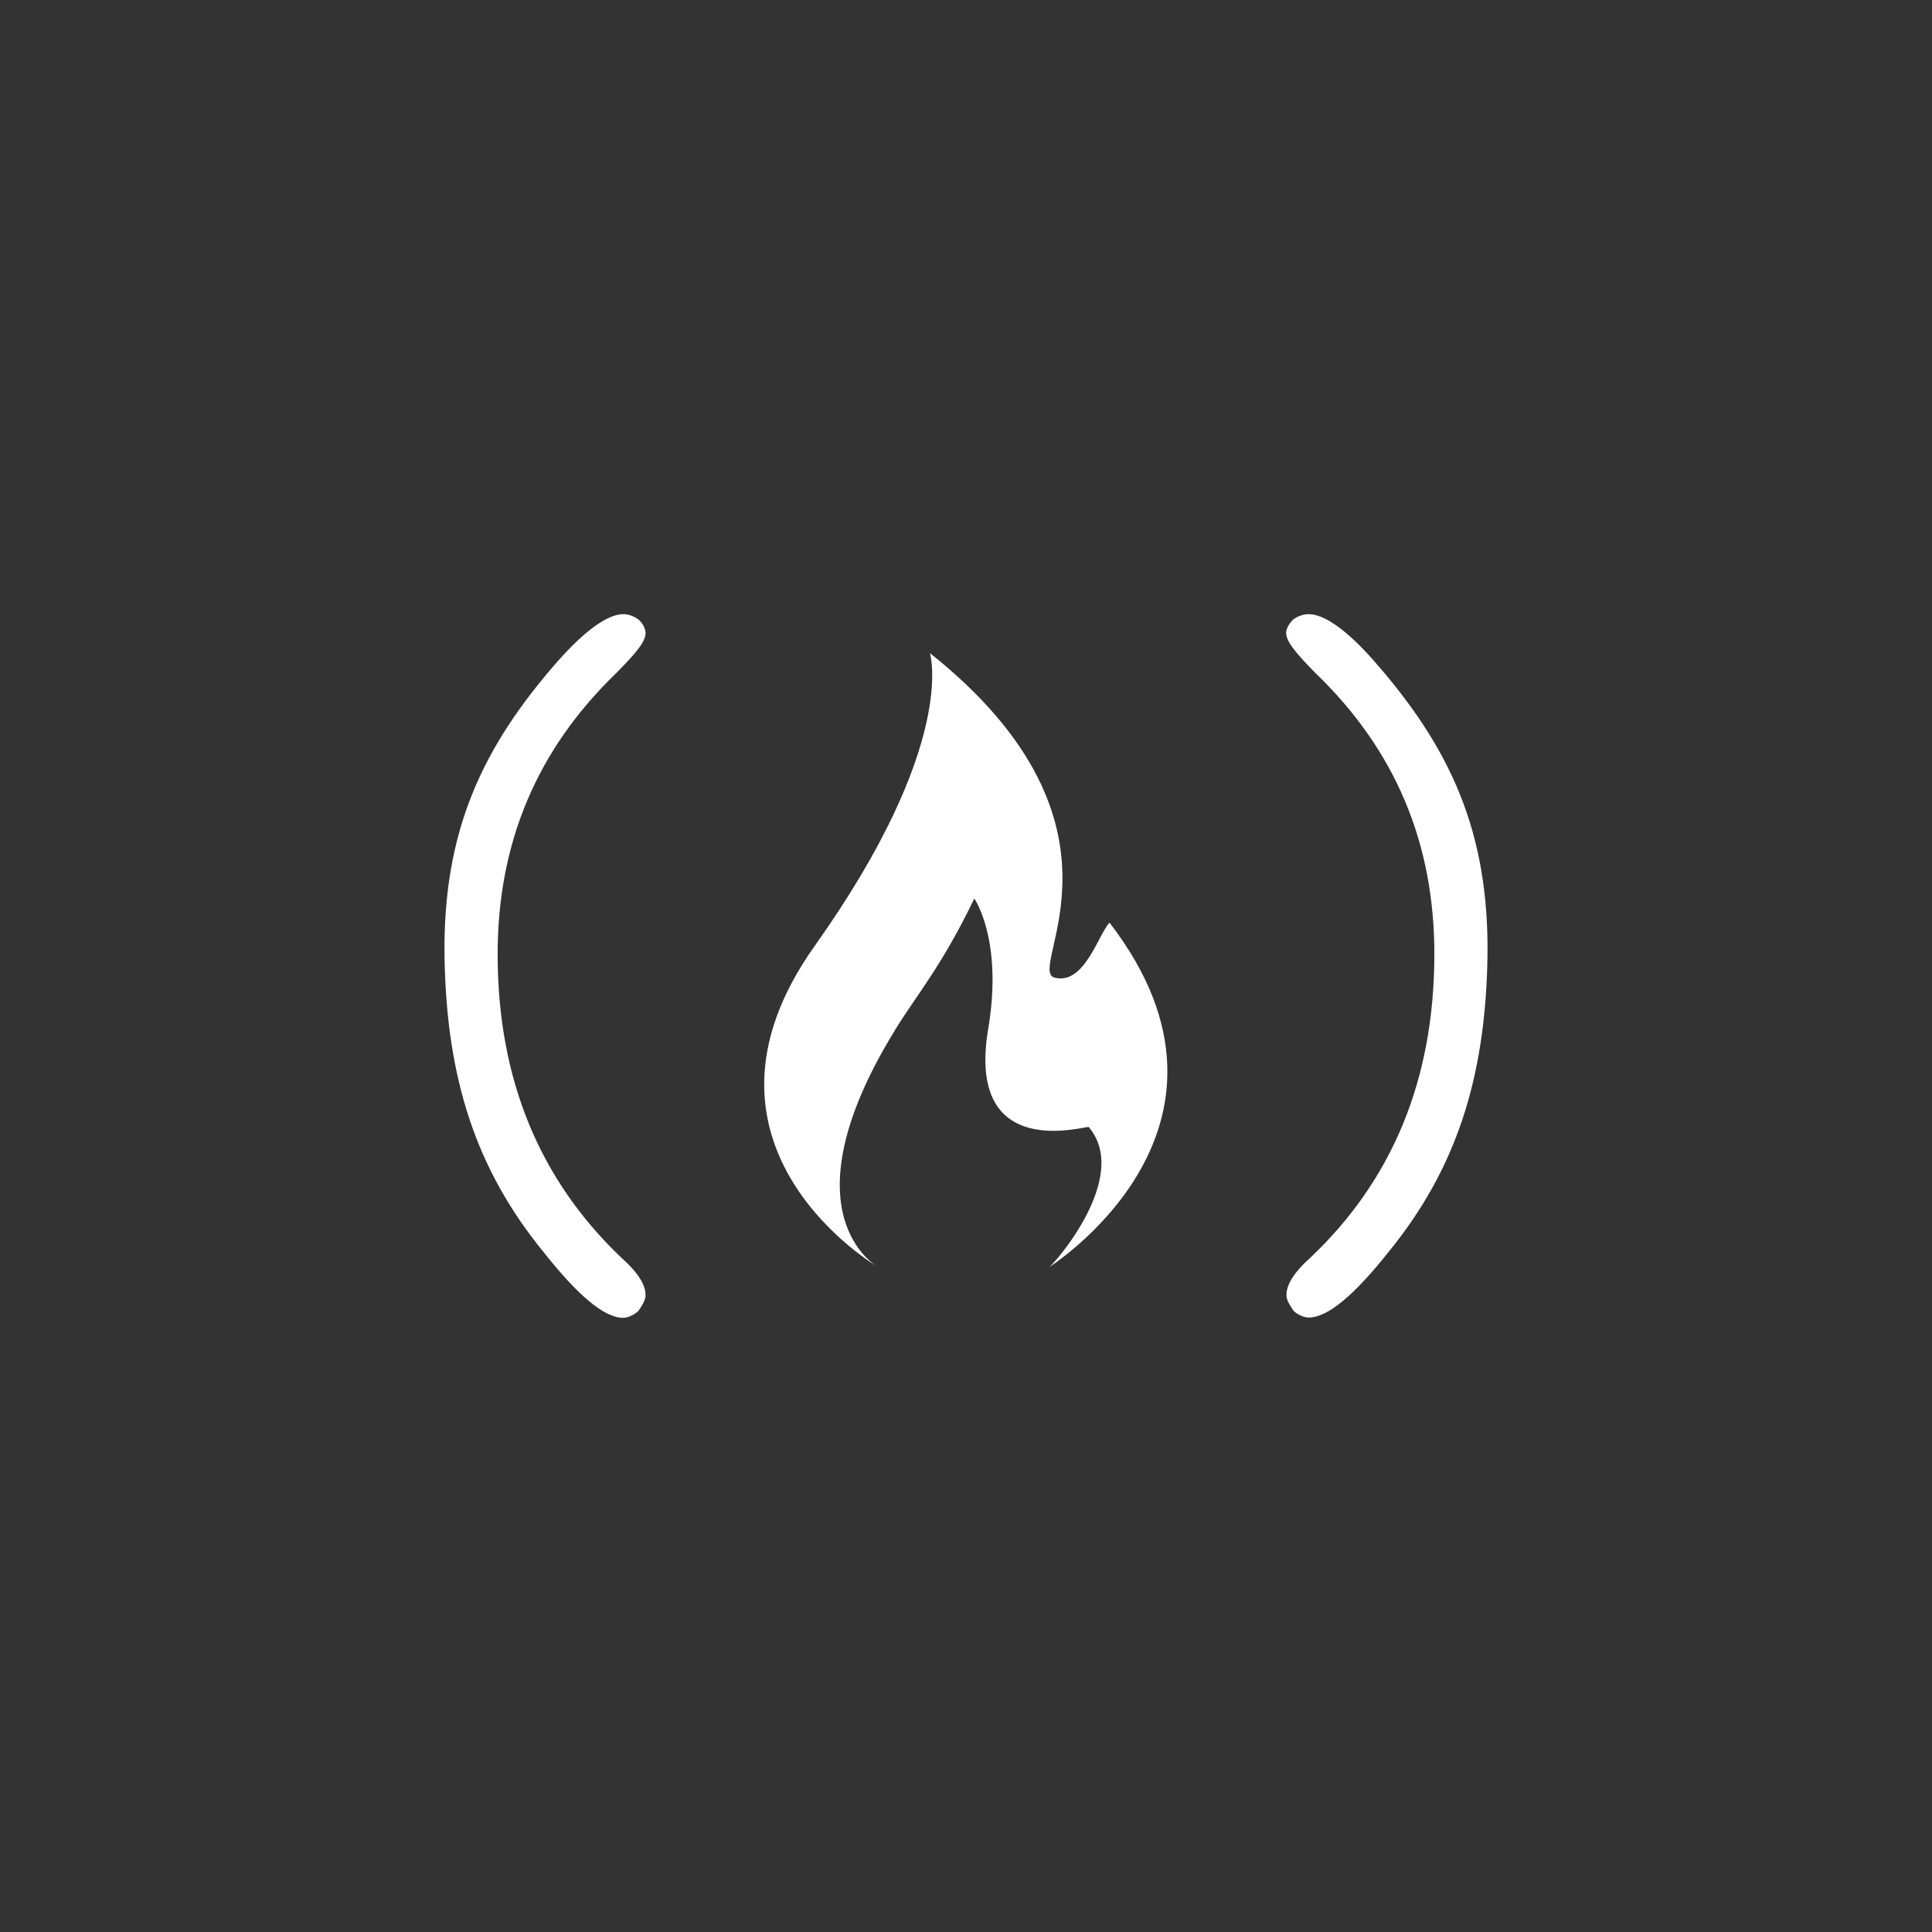 <?xml version="1.0" encoding="UTF-8" standalone="no"?>
<svg
   height="64"
   version="1.1"
   viewBox="0 0 64 64"
   width="64"
   aria-label="currículo de freeCodeCamp"
   data-playwright-test-label="header-logo"
   id="svg30"
   sodipodi:docname="FreeCodeCamp.svg"
   inkscape:version="1.3.2 (091e20e, 2023-11-25, custom)"
   xmlns:inkscape="http://www.inkscape.org/namespaces/inkscape"
   xmlns:sodipodi="http://sodipodi.sourceforge.net/DTD/sodipodi-0.dtd"
   xmlns:xlink="http://www.w3.org/1999/xlink"
   xmlns="http://www.w3.org/2000/svg"
   xmlns:svg="http://www.w3.org/2000/svg">
  <rect x="0" y="0" width="64" height="64" fill="#333333" stroke="none"/>
  <sodipodi:namedview
     id="namedview30"
     pagecolor="#ffffff"
     bordercolor="#999999"
     borderopacity="1"
     inkscape:showpageshadow="2"
     inkscape:pageopacity="0"
     inkscape:pagecheckerboard="0"
     inkscape:deskcolor="#d1d1d1"
     inkscape:zoom="3.2190476"
     inkscape:cx="69.585799"
     inkscape:cy="11.649408"
     inkscape:window-width="1920"
     inkscape:window-height="991"
     inkscape:window-x="-9"
     inkscape:window-y="-9"
     inkscape:window-maximized="1"
     inkscape:current-layer="layer1" />
  <defs
     id="defs1">
    <path
       d="m 35.42,5.56 0.43,0.05 0.42,0.08 0.39,0.09 0.37,0.12 0.36,0.14 0.32,0.16 0.31,0.18 0.28,0.21 0.27,0.22 0.24,0.24 0.22,0.27 0.2,0.28 0.18,0.31 0.16,0.33 0.13,0.35 0.12,0.37 0.09,0.39 0.08,0.41 0.05,0.44 0.03,0.45 0.01,0.47 v 0.12 0.11 l -0.01,0.1 -0.04,0.2 -0.04,0.18 -0.03,0.08 -0.07,0.15 -0.04,0.06 -0.05,0.06 -0.04,0.06 -0.06,0.05 -0.05,0.05 -0.06,0.03 -0.06,0.04 -0.07,0.03 -0.08,0.02 -0.07,0.02 -0.16,0.02 h -8.9 v -0.07 h -0.02 v 1.84 l 0.01,0.24 0.03,0.24 0.03,0.23 0.06,0.22 0.07,0.2 0.09,0.2 0.1,0.17 0.12,0.18 0.13,0.15 0.15,0.16 0.17,0.13 0.18,0.13 0.2,0.11 0.21,0.11 0.23,0.09 0.24,0.09 0.27,0.06 0.27,0.07 0.3,0.05 0.31,0.03 0.32,0.03 0.34,0.02 0.36,0.01 h 0.13 l 0.13,-0.01 h 0.13 l 0.12,-0.01 h 0.13 l 0.24,-0.02 0.23,-0.02 0.11,-0.01 0.11,-0.02 0.21,-0.03 0.1,-0.01 0.1,-0.02 0.29,-0.06 0.09,-0.03 0.09,-0.02 0.08,-0.03 0.09,-0.03 0.08,-0.03 0.05,-0.01 0.15,-0.06 0.06,-0.03 0.06,-0.02 0.12,-0.06 0.21,-0.11 0.08,-0.04 0.07,-0.05 0.17,-0.09 0.08,-0.05 0.09,-0.05 0.09,-0.06 0.19,-0.13 0.1,-0.06 0.1,-0.07 0.11,-0.07 0.12,-0.12 0.13,-0.1 0.06,-0.05 0.05,-0.04 0.06,-0.04 0.05,-0.05 0.09,-0.07 0.1,-0.06 0.04,-0.03 0.04,-0.02 0.04,-0.03 0.07,-0.03 0.03,-0.01 0.04,-0.01 0.02,-0.01 0.05,-0.01 h 0.09 l 0.1,0.01 0.15,0.03 0.04,0.02 0.07,0.04 0.04,0.03 0.09,0.09 0.03,0.04 0.04,0.08 0.01,0.05 0.02,0.05 0.01,0.06 0.02,0.1 v 0.07 0.07 0.06 l -0.01,0.07 -0.01,0.06 -0.01,0.07 -0.06,0.2 -0.03,0.06 -0.04,0.07 -0.03,0.07 -0.04,0.07 -0.05,0.07 -0.05,0.06 -0.1,0.14 -0.13,0.13 -0.13,0.14 -0.16,0.14 -0.09,0.06 -0.08,0.08 -0.15,0.1 -0.15,0.11 -0.32,0.2 -0.17,0.09 -0.18,0.09 -0.18,0.08 -0.19,0.07 -0.19,0.08 -0.21,0.07 -0.42,0.12 -0.22,0.05 -0.23,0.05 -0.47,0.09 -0.5,0.06 -0.52,0.04 -0.27,0.01 -0.28,0.01 H 34.36 33.88 L 33.41,18.78 32.96,18.74 32.54,18.67 32.13,18.6 31.75,18.51 31.39,18.4 31.05,18.27 30.74,18.12 30.44,17.96 30.17,17.78 29.91,17.58 29.69,17.37 29.48,17.14 29.29,16.89 29.13,16.63 28.99,16.34 28.86,16.05 28.76,15.73 28.69,15.39 28.63,15.04 28.6,14.67 28.59,14.28 V 9.57 l 0.01,-0.14 0.01,-0.12 0.01,-0.13 0.04,-0.26 0.04,-0.13 0.03,-0.12 0.08,-0.24 0.1,-0.24 0.12,-0.23 0.06,-0.11 0.07,-0.12 0.08,-0.1 0.08,-0.11 0.08,-0.1 0.09,-0.11 0.19,-0.2 0.23,-0.23 0.3,-0.24 0.15,-0.11 0.17,-0.11 0.17,-0.1 0.17,-0.09 0.18,-0.09 0.38,-0.16 0.2,-0.07 0.42,-0.12 0.22,-0.05 0.23,-0.05 0.22,-0.04 0.24,-0.03 0.24,-0.04 0.24,-0.02 0.25,-0.02 0.52,-0.02 h 0.27 l 0.47,0.01 z m -2.04,1.6 -0.41,0.07 -0.39,0.1 -0.38,0.13 -0.37,0.15 -0.35,0.18 -0.32,0.25 -0.27,0.26 -0.23,0.28 -0.19,0.3 -0.13,0.31 -0.08,0.32 -0.03,0.35 v 0.96 h 8.19 L 38.33,9.84 38.08,9.01 37.65,8.32 37.05,7.79 36.29,7.41 35.34,7.18 34.23,7.11 33.8,7.12 Z"
       id="k" />
    <path
       d="m 107.21,5.56 0.43,0.05 0.42,0.08 0.39,0.09 0.37,0.12 0.35,0.14 0.33,0.16 0.31,0.18 0.29,0.21 0.26,0.22 0.24,0.24 0.22,0.27 0.21,0.28 0.17,0.31 0.16,0.33 0.14,0.35 0.11,0.37 0.1,0.39 0.07,0.41 0.05,0.44 0.03,0.45 0.01,0.47 v 0.12 l -0.01,0.11 -0.02,0.2 -0.02,0.1 -0.02,0.09 -0.03,0.09 -0.02,0.08 -0.03,0.07 -0.04,0.08 -0.04,0.06 -0.1,0.12 -0.1,0.1 -0.13,0.07 -0.13,0.05 -0.08,0.02 -0.16,0.02 -8.92,0.01 v 1.76 l 0.01,0.24 0.02,0.24 0.04,0.23 0.06,0.22 0.07,0.2 0.08,0.2 0.11,0.17 0.11,0.18 0.14,0.15 0.15,0.16 0.17,0.13 0.18,0.13 0.19,0.11 0.22,0.11 0.23,0.09 0.24,0.09 0.26,0.06 0.28,0.07 0.3,0.05 0.31,0.03 0.32,0.03 0.34,0.02 0.36,0.01 h 0.13 l 0.13,-0.01 h 0.13 l 0.25,-0.01 0.24,-0.02 0.22,-0.02 0.12,-0.01 0.11,-0.02 0.31,-0.04 0.2,-0.04 0.19,-0.04 0.09,-0.03 0.09,-0.02 0.09,-0.03 0.08,-0.03 0.13,-0.04 0.04,-0.02 0.06,-0.02 0.05,-0.02 0.06,-0.03 0.05,-0.02 0.07,-0.03 0.2,-0.1 0.14,-0.08 0.08,-0.05 0.08,-0.04 0.08,-0.05 0.18,-0.1 0.18,-0.12 0.2,-0.13 0.1,-0.07 0.11,-0.07 0.06,-0.06 0.07,-0.06 0.05,-0.05 0.07,-0.05 0.05,-0.05 0.06,-0.04 0.11,-0.09 0.05,-0.03 0.05,-0.04 0.04,-0.03 0.05,-0.03 0.04,-0.03 0.04,-0.02 0.04,-0.03 0.07,-0.03 0.12,-0.04 h 0.02 0.09 0.05 l 0.06,0.01 0.09,0.02 0.05,0.01 0.12,0.06 0.12,0.12 0.03,0.04 0.04,0.08 0.01,0.05 0.02,0.05 0.02,0.11 0.01,0.05 V 15.87 16 l -0.01,0.07 -0.01,0.06 -0.01,0.07 -0.04,0.14 -0.02,0.06 -0.03,0.06 -0.04,0.07 -0.03,0.07 -0.09,0.14 -0.05,0.06 -0.05,0.07 -0.11,0.14 -0.21,0.2 -0.23,0.2 -0.09,0.08 -0.3,0.21 -0.15,0.1 -0.17,0.1 -0.17,0.09 -0.18,0.09 -0.18,0.08 -0.19,0.07 -0.2,0.08 -0.2,0.07 -0.42,0.12 -0.22,0.05 -0.23,0.05 -0.23,0.04 -0.24,0.05 -0.5,0.06 -0.52,0.04 -0.55,0.02 h -0.28 -0.49 l -0.46,-0.03 -0.45,-0.04 -0.43,-0.07 -0.39,-0.07 -0.39,-0.09 -0.36,-0.11 -0.33,-0.13 -0.33,-0.15 -0.29,-0.16 -0.27,-0.18 -0.25,-0.2 -0.23,-0.21 -0.22,-0.23 -0.18,-0.25 -0.17,-0.26 -0.14,-0.29 -0.12,-0.29 -0.1,-0.32 -0.08,-0.34 -0.05,-0.35 -0.04,-0.37 -0.01,-0.39 V 9.7 l 0.01,-0.13 V 9.43 l 0.02,-0.12 0.01,-0.13 0.02,-0.13 0.05,-0.26 0.12,-0.36 0.1,-0.24 0.11,-0.23 0.07,-0.11 0.07,-0.12 0.07,-0.1 0.09,-0.11 0.08,-0.1 0.09,-0.11 0.19,-0.2 0.1,-0.1 0.14,-0.13 0.14,-0.12 0.15,-0.12 0.15,-0.11 0.17,-0.11 0.17,-0.1 0.17,-0.09 0.19,-0.09 0.18,-0.08 0.19,-0.08 0.2,-0.07 0.42,-0.12 0.44,-0.1 0.23,-0.04 0.23,-0.03 0.25,-0.04 0.24,-0.02 0.25,-0.02 0.52,-0.02 h 0.27 l 0.48,0.01 z m -2.04,1.6 -0.41,0.07 -0.39,0.1 -0.38,0.13 -0.37,0.15 -0.34,0.18 -0.34,0.25 -0.29,0.26 -0.23,0.28 -0.17,0.3 -0.13,0.31 -0.07,0.32 -0.03,0.35 v 0.96 h 8.19 l -0.09,-0.98 -0.25,-0.83 -0.43,-0.69 -0.6,-0.53 -0.76,-0.38 -0.95,-0.23 -1.11,-0.07 -0.43,0.01 z"
       id="j" />
    <path
       d="m 203.57,0.17 c -0.12,0.12 -0.24,0.29 -0.24,0.45 0,0.29 0.34,0.69 0.97,1.33 2.63,2.53 3.95,5.62 3.94,9.35 -0.01,4.13 -1.4,7.45 -4.1,10.01 -0.57,0.51 -0.8,0.91 -0.8,1.25 0,0.17 0.12,0.34 0.23,0.51 0.11,0.12 0.34,0.23 0.51,0.23 0.62,0 1.5,-0.73 2.64,-2.17 2.22,-2.72 3.22,-5.73 3.28,-9.82 0.05,-4.1 -1.23,-6.88 -3.75,-9.75 C 205.35,0.53 204.59,0 204.08,0 c -0.17,0 -0.35,0.06 -0.51,0.17 z"
       id="b" />
    <path
       d="m 124.75,1.76 c 1.14,0.86 1.73,2.07 1.73,3.55 0,0.68 -0.29,1.02 -0.86,1.02 -0.39,0 -0.68,-0.34 -0.85,-1.02 -0.11,-0.57 -0.34,-1.08 -0.62,-1.62 -0.52,-0.9 -1.61,-1.32 -3.32,-1.32 -1.49,0 -2.52,0.34 -3.14,1.08 -0.57,0.68 -0.91,1.72 -0.91,3.26 v 5.95 c 0,1.55 0.34,2.63 0.97,3.31 0.68,0.74 1.72,1.13 3.2,1.13 2.23,0 3.54,-0.79 3.82,-2.34 0.12,-0.57 0.17,-0.86 0.17,-0.91 0.12,-0.34 0.35,-0.51 0.68,-0.51 0.57,0 0.86,0.34 0.86,1.02 0,1.44 -0.57,2.52 -1.78,3.38 -0.97,0.62 -2.18,0.96 -3.77,0.96 -1.84,0 -3.26,-0.4 -4.3,-1.25 -1.16,-0.8 -1.73,-2.16 -1.73,-3.94 V 6.35 c 0,-3.77 1.95,-5.61 5.95,-5.61 1.61,0 2.86,0.34 3.9,1.02 z"
       id="n" />
    <path
       d="m 14.21,6.57 c 0,-0.56 0.34,-0.79 1.02,-0.79 h 3.32 c 0.57,0 0.85,0.51 0.85,1.44 1.02,-1.08 2.12,-1.73 3.26,-1.73 0.96,0 1.72,0.29 2.23,0.86 0.57,0.57 0.8,1.38 0.8,2.29 0,0.63 -0.29,0.97 -0.8,0.97 -0.34,0 -0.57,-0.23 -0.68,-0.63 -0.23,-0.8 -0.34,-1.19 -0.4,-1.25 -0.22,-0.39 -0.68,-0.62 -1.25,-0.62 -0.62,0 -1.25,0.23 -1.78,0.68 -0.34,0.23 -0.8,0.74 -1.38,1.49 v 7.67 h 3.08 c 0.68,0 1.03,0.29 1.03,0.8 0,0.57 -0.35,0.86 -1.03,0.86 h -7.33 c -0.68,0 -1.02,-0.29 -1.02,-0.8 0,-0.57 0.34,-0.8 1.02,-0.8 h 2.52 v -0.07 h 0.02 V 7.37 h -2.46 c -0.68,0 -1.02,-0.28 -1.02,-0.8 z"
       id="l" />
    <path
       d="m 96.68,0.04 0.06,0.02 0.06,0.03 0.05,0.03 0.06,0.04 0.13,0.13 0.03,0.06 0.04,0.06 0.03,0.07 0.02,0.07 0.04,0.16 0.04,0.18 0.01,0.2 v 0.1 16.84 0.08 l -0.01,0.07 v 0.07 l -0.04,0.13 -0.01,0.05 -0.03,0.06 -0.02,0.05 -0.06,0.09 -0.07,0.08 -0.05,0.03 -0.04,0.03 -0.05,0.03 -0.1,0.04 -0.06,0.02 -0.12,0.02 -0.07,0.01 H 96.41 L 96.28,18.87 96.24,18.86 96.2,18.84 96.16,18.83 96.13,18.81 96.1,18.8 96.07,18.77 96.04,18.75 95.98,18.7 95.96,18.67 95.89,18.55 95.88,18.51 95.86,18.46 95.85,18.42 95.83,18.37 V 18.32 18.24 18.2 18.16 L 95.82,18.12 V 18.08 L 95.81,18.04 V 18 17.96 L 95.8,17.91 V 17.87 17.82 L 95.79,17.73 V 17.67 L 95.78,17.63 V 17.57 17.46 L 95.77,17.4 v -0.13 l -0.13,0.09 -0.13,0.08 -0.13,0.09 -0.24,0.14 -0.11,0.08 -0.12,0.07 -0.21,0.12 -0.1,0.06 -0.09,0.06 -0.1,0.05 -0.25,0.14 -0.14,0.08 -0.14,0.06 -0.12,0.05 -0.05,0.02 -0.09,0.04 -0.09,0.03 -0.09,0.02 -0.19,0.06 -0.4,0.08 -0.21,0.03 -0.22,0.03 -0.11,0.02 -0.23,0.02 h -0.12 l -0.12,0.01 h -0.11 l -0.12,0.01 h -0.46 l -0.21,-0.01 -0.2,-0.01 -0.2,-0.02 -0.19,-0.01 -0.2,-0.03 -0.18,-0.02 -0.37,-0.07 -0.34,-0.08 -0.18,-0.05 -0.32,-0.1 -0.32,-0.12 -0.15,-0.07 -0.15,-0.06 -0.42,-0.24 -0.13,-0.08 -0.14,-0.1 -0.28,-0.22 -0.12,-0.11 -0.12,-0.13 -0.11,-0.12 -0.11,-0.13 -0.1,-0.14 L 86.52,16.75 86.35,16.46 86.28,16.31 86.21,16.15 86.15,15.99 86.1,15.83 86.05,15.65 86.01,15.47 85.98,15.3 85.96,15.11 85.93,14.92 85.92,14.73 V 9.52 l 0.01,-0.19 0.03,-0.18 0.02,-0.18 0.03,-0.18 0.08,-0.34 0.05,-0.16 0.06,-0.16 0.06,-0.15 0.08,-0.15 0.07,-0.15 0.18,-0.28 0.2,-0.26 0.1,-0.12 0.24,-0.24 0.26,-0.22 0.14,-0.1 0.39,-0.24 0.15,-0.07 0.28,-0.14 0.31,-0.12 0.15,-0.05 0.33,-0.1 0.33,-0.08 0.72,-0.12 0.37,-0.03 0.38,-0.02 h 0.45 l 0.25,0.02 h 0.12 0.13 l 0.12,0.02 0.12,0.01 0.22,0.02 0.22,0.04 0.11,0.01 0.21,0.04 0.1,0.02 0.09,0.02 0.28,0.08 0.09,0.03 0.09,0.04 0.08,0.03 0.09,0.03 0.08,0.04 0.09,0.03 0.09,0.04 0.1,0.05 0.17,0.09 0.29,0.16 0.09,0.05 0.29,0.19 0.2,0.14 0.09,0.07 0.4,0.32 V 1.19 l 0.01,-0.1 V 0.89 L 95.65,0.71 95.66,0.63 95.69,0.55 95.71,0.48 95.74,0.41 95.77,0.35 95.81,0.29 95.85,0.25 95.89,0.2 95.93,0.16 95.98,0.12 96.08,0.06 96.14,0.04 96.27,0.01 96.33,0 h 0.14 l 0.07,0.01 z m -5.7,7.19 -0.26,0.03 -0.26,0.02 -0.25,0.05 -0.24,0.05 -0.23,0.05 -0.42,0.16 -0.19,0.09 -0.18,0.1 -0.2,0.15 -0.2,0.16 -0.17,0.17 -0.15,0.17 -0.14,0.19 -0.11,0.2 -0.1,0.2 -0.08,0.23 -0.05,0.23 -0.04,0.23 -0.01,0.26 v 4.52 l 0.01,0.26 0.03,0.25 0.05,0.23 0.07,0.23 0.09,0.21 0.12,0.2 0.13,0.19 0.16,0.17 0.17,0.16 0.2,0.14 0.22,0.14 0.19,0.09 0.42,0.16 0.22,0.07 0.22,0.06 0.24,0.06 0.25,0.04 0.26,0.04 0.27,0.03 0.56,0.02 0.47,-0.01 0.44,-0.04 0.43,-0.06 0.21,-0.04 0.2,-0.06 0.38,-0.12 0.17,-0.07 0.14,-0.1 0.16,-0.11 0.15,-0.11 0.16,-0.12 0.17,-0.12 0.16,-0.13 0.18,-0.13 0.17,-0.15 0.18,-0.15 0.36,-0.32 V 8.81 L 95.5,8.65 95.29,8.51 95.09,8.37 94.89,8.24 94.7,8.12 94.52,8.01 94.35,7.9 94.19,7.81 93.89,7.67 93.76,7.61 93.57,7.54 93.19,7.42 92.99,7.37 92.59,7.29 92.38,7.26 92.17,7.24 91.96,7.23 91.53,7.22 h -0.28 z"
       id="c" />
    <path
       d="m 195.66,12.04 c -0.99,-0.25 3.06,-5.03 -4.13,-10.75 0,0 0.94,3 -3.81,9.69 -4.76,6.68 2.11,10.66 2.11,10.66 0,0 -3.22,-1.72 0.53,-7.84 0.67,-1.11 1.55,-2.11 2.64,-4.38 0,0 0.96,1.37 0.46,4.32 -0.75,4.47 3.27,3.19 3.33,3.25 1.41,1.65 -1.16,4.56 -1.32,4.65 -0.16,0.09 7.34,-4.5 2.01,-11.42 -0.36,0.36 -0.83,2.08 -1.82,1.82 z"
       id="e" />
    <path
       d="m 135.26,5.37 0.19,0.01 0.18,0.02 0.18,0.01 0.18,0.02 0.34,0.04 0.16,0.02 0.16,0.04 0.15,0.02 0.14,0.04 0.15,0.03 0.28,0.08 0.26,0.08 0.36,0.15 0.12,0.06 0.11,0.05 0.1,0.06 0.11,0.06 0.12,0.08 0.1,0.09 0.11,0.09 0.2,0.2 0.18,0.22 0.16,0.24 0.07,0.12 0.14,0.26 0.12,0.29 0.05,0.14 0.04,0.15 0.05,0.16 0.04,0.15 0.03,0.17 0.02,0.16 0.04,0.36 0.01,0.18 0.02,0.18 v 6.1 0.08 0.08 l 0.02,0.28 0.01,0.07 0.02,0.12 0.02,0.06 0.01,0.06 0.03,0.11 0.02,0.05 0.06,0.14 0.03,0.04 0.02,0.04 0.03,0.04 0.06,0.07 0.08,0.08 0.02,0.01 v 0.01 h 0.03 l 0.01,0.02 0.05,0.02 0.02,0.01 0.05,0.02 0.03,0.02 0.04,0.01 0.11,0.04 0.12,0.05 0.1,0.04 0.04,0.01 0.05,0.02 0.05,0.03 0.09,0.03 0.07,0.03 0.02,0.02 0.03,0.02 0.05,0.04 0.02,0.02 0.02,0.03 0.02,0.02 0.04,0.06 0.03,0.06 0.01,0.04 0.01,0.03 0.02,0.08 v 0.04 l 0.01,0.04 0.01,0.05 v 0.05 l 0.01,0.05 v 0.21 l -0.02,0.05 v 0.04 l -0.01,0.05 -0.01,0.04 -0.02,0.04 -0.01,0.04 -0.02,0.03 -0.03,0.04 -0.05,0.06 -0.02,0.03 -0.04,0.02 -0.11,0.06 -0.08,0.04 -0.1,0.02 -0.1,0.01 h -0.06 -0.11 -0.02 -0.01 l -0.03,-0.01 h -0.02 -0.02 l -0.1,-0.02 -0.03,-0.02 h -0.03 l -0.06,-0.02 -0.11,-0.03 -0.12,-0.03 -0.05,-0.01 -0.04,-0.01 -0.05,-0.02 -0.21,-0.07 -0.07,-0.02 -0.07,-0.03 -0.24,-0.08 -0.1,-0.04 -0.05,-0.01 -0.04,-0.02 -0.05,-0.01 -0.04,-0.01 -0.04,-0.02 -0.03,-0.01 -0.07,-0.02 -0.07,-0.03 -0.03,-0.01 -0.01,-0.01 -0.02,-0.01 h -0.03 -0.04 l -0.03,-0.02 -0.03,-0.01 -0.04,-0.01 -0.02,-0.02 -0.06,-0.04 -0.03,-0.03 -0.02,-0.03 -0.03,-0.03 -0.02,-0.03 -0.02,-0.04 -0.03,-0.04 -0.02,-0.04 -0.01,-0.04 -0.03,-0.04 -0.02,-0.05 -0.03,-0.09 -0.06,-0.21 -0.02,-0.06 -0.23,0.16 -0.22,0.15 -0.1,0.07 -0.2,0.12 -0.1,0.07 -0.34,0.22 -0.08,0.04 -0.07,0.05 -0.21,0.12 -0.06,0.04 -0.16,0.08 -0.05,0.02 -0.09,0.04 -0.04,0.01 -0.06,0.04 -0.07,0.02 -0.15,0.05 -0.4,0.1 -0.08,0.01 -0.18,0.03 -0.09,0.01 -0.09,0.02 -0.28,0.03 -0.2,0.02 h -0.1 l -0.11,0.01 h -0.1 -0.49 -0.16 l -0.16,-0.01 -0.31,-0.02 -0.3,-0.03 -0.15,-0.02 -0.15,-0.03 -0.28,-0.05 -0.27,-0.06 -0.14,-0.04 -0.13,-0.04 -0.12,-0.04 -0.13,-0.05 -0.24,-0.09 -0.12,-0.06 -0.11,-0.05 -0.11,-0.06 -0.11,-0.07 -0.11,-0.06 -0.1,-0.07 -0.24,-0.16 -0.22,-0.19 -0.1,-0.1 -0.09,-0.1 -0.1,-0.1 -0.24,-0.33 -0.14,-0.24 -0.06,-0.12 -0.06,-0.13 -0.05,-0.12 -0.05,-0.13 -0.08,-0.27 -0.06,-0.28 -0.04,-0.3 -0.02,-0.3 v -0.32 l 0.01,-0.15 0.01,-0.16 0.02,-0.14 0.05,-0.3 0.07,-0.28 0.05,-0.14 0.11,-0.26 0.12,-0.26 0.15,-0.24 0.16,-0.22 0.09,-0.11 0.1,-0.11 0.2,-0.2 0.11,-0.09 0.23,-0.18 0.13,-0.08 0.33,-0.24 0.24,-0.13 0.26,-0.13 0.13,-0.05 0.26,-0.11 0.14,-0.05 0.42,-0.12 0.15,-0.03 0.14,-0.04 0.15,-0.02 0.15,-0.03 0.16,-0.02 0.15,-0.01 0.16,-0.02 0.48,-0.03 h 0.3 l 0.13,0.01 h 0.14 l 0.29,0.02 0.14,0.02 0.15,0.02 0.14,0.02 0.16,0.02 0.14,0.02 0.15,0.04 0.16,0.02 0.15,0.03 0.32,0.08 0.49,0.12 0.16,0.05 0.51,0.15 0.36,0.12 0.17,0.06 V 9.55 9.43 l -0.01,-0.11 -0.01,-0.1 -0.01,-0.12 -0.02,-0.09 -0.02,-0.11 -0.04,-0.1 -0.03,-0.1 -0.03,-0.09 -0.05,-0.09 -0.04,-0.09 -0.11,-0.16 -0.06,-0.09 -0.06,-0.07 -0.07,-0.08 -0.15,-0.14 -0.08,-0.07 -0.18,-0.12 -0.1,-0.06 -0.2,-0.1 -0.11,-0.06 -0.07,-0.03 -0.16,-0.06 -0.34,-0.11 -0.26,-0.06 -0.1,-0.02 -0.09,-0.01 -0.1,-0.02 -0.09,-0.01 -0.3,-0.03 -0.1,-0.02 h -0.1 L 135,7.1 134.9,7.09 h -0.11 -0.1 -0.47 l -0.25,0.01 -0.24,0.01 -0.23,0.02 -0.42,0.06 -0.2,0.03 -0.19,0.04 -0.17,0.05 -0.17,0.06 -0.16,0.05 -0.15,0.07 -0.14,0.07 -0.13,0.07 -0.12,0.09 -0.12,0.08 -0.1,0.1 -0.09,0.1 -0.09,0.11 -0.08,0.11 -0.06,0.11 -0.06,0.13 -0.05,0.13 -0.04,0.14 -0.03,0.14 -0.01,0.07 -0.02,0.06 -0.04,0.22 -0.02,0.09 -0.01,0.05 -0.01,0.04 -0.01,0.03 v 0.04 l -0.02,0.06 -0.01,0.06 -0.01,0.04 v 0.02 l -0.01,0.02 v 0.01 0.01 0.03 l -0.02,0.03 -0.03,0.07 -0.01,0.02 -0.05,0.06 -0.01,0.02 -0.03,0.02 -0.05,0.05 -0.02,0.01 -0.02,0.02 -0.03,0.01 -0.03,0.02 -0.09,0.03 -0.04,0.01 -0.06,0.02 h -0.04 -0.04 l -0.03,0.01 h -0.15 l -0.06,-0.01 -0.13,-0.02 -0.06,-0.01 -0.15,-0.06 -0.1,-0.06 -0.04,-0.04 -0.04,-0.03 -0.08,-0.08 -0.03,-0.05 -0.05,-0.09 -0.03,-0.06 -0.01,-0.06 -0.04,-0.12 -0.01,-0.06 V 9.3 L 129.17,9.22 V 9.05 l 0.01,-0.1 v -0.1 l 0.02,-0.1 0.01,-0.1 0.04,-0.2 0.05,-0.2 0.03,-0.1 0.03,-0.09 0.08,-0.2 0.05,-0.1 0.09,-0.19 0.18,-0.28 0.06,-0.09 0.07,-0.09 0.22,-0.27 0.08,-0.09 0.1,-0.11 0.22,-0.2 0.12,-0.09 0.26,-0.18 0.14,-0.08 0.15,-0.08 0.16,-0.08 0.15,-0.06 0.17,-0.07 0.18,-0.06 0.18,-0.05 0.38,-0.1 0.2,-0.04 0.42,-0.08 0.44,-0.05 0.46,-0.04 0.24,-0.01 h 0.25 l 0.25,-0.01 h 0.2 l 0.2,0.01 z m -2.41,7.31 -0.68,0.24 -0.54,0.35 -0.38,0.44 -0.23,0.54 -0.07,0.64 0.02,0.34 0.06,0.31 0.11,0.3 0.15,0.27 0.2,0.25 0.25,0.2 0.29,0.17 0.25,0.13 0.28,0.12 0.3,0.09 0.32,0.08 0.34,0.05 0.36,0.03 0.38,0.01 0.34,-0.01 0.32,-0.02 0.32,-0.04 0.31,-0.07 0.3,-0.07 0.3,-0.11 0.29,-0.13 0.2,-0.12 0.22,-0.15 0.25,-0.16 0.26,-0.18 0.28,-0.21 0.3,-0.22 0.31,-0.23 v -2.41 l -0.54,-0.16 -0.53,-0.14 -0.53,-0.11 -0.52,-0.09 -0.51,-0.07 -0.49,-0.04 -0.48,-0.01 -0.98,0.05 z"
       id="m" />
    <path
       d="M 0.97,5.8 H 2.81 V 4.19 C 2.81,1.39 4.25,0 7.05,0 c 1.14,0 2.12,0.23 2.86,0.63 0.96,0.57 1.5,1.5 1.5,2.58 0,0.73 -0.29,1.02 -0.8,1.02 C 10.27,4.23 9.93,4 9.75,3.6 9.53,2.87 9.3,2.47 9.19,2.28 8.85,1.88 8.16,1.65 7.18,1.65 5.46,1.65 4.61,2.5 4.61,4.23 V 5.78 H 7.92 C 8.66,5.78 9,6.07 9,6.57 9,7.14 8.66,7.37 7.92,7.37 H 4.61 v 10.48 c 0,0.62 -0.29,0.96 -0.8,0.96 -0.57,0 -0.8,-0.34 -0.8,-0.96 V 7.39 H 0.97 C 0.34,7.39 0,7.11 0,6.6 0,6.02 0.34,5.8 0.97,5.8 Z"
       id="a" />
    <path
       d="m 78.8,5.55 0.61,0.08 0.56,0.12 0.52,0.15 0.48,0.18 0.43,0.22 0.38,0.25 0.34,0.29 0.29,0.32 0.25,0.35 0.21,0.39 0.16,0.42 0.11,0.45 0.07,0.49 0.02,0.51 v 4.71 l -0.02,0.52 -0.07,0.48 -0.11,0.46 -0.15,0.42 -0.2,0.38 -0.24,0.35 -0.29,0.32 -0.33,0.29 -0.38,0.25 -0.42,0.22 -0.47,0.19 -0.51,0.15 -0.55,0.11 -0.6,0.09 -0.64,0.05 -0.68,0.02 -0.72,-0.01 -0.68,-0.04 -0.63,-0.08 -0.58,-0.11 -0.53,-0.15 -0.48,-0.18 -0.43,-0.22 -0.39,-0.25 -0.34,-0.29 -0.3,-0.32 L 72.24,16.77 72.03,16.39 71.88,15.96 71.77,15.5 71.7,15.01 71.68,14.48 V 9.77 L 71.7,9.26 71.77,8.77 71.88,8.32 72.04,7.9 72.24,7.51 72.5,7.16 72.79,6.84 73.13,6.55 73.52,6.3 73.95,6.08 74.42,5.9 74.94,5.75 75.5,5.63 l 0.61,-0.08 0.65,-0.06 0.7,-0.01 0.69,0.01 z m -2.67,1.61 -0.53,0.1 -0.47,0.13 -0.42,0.17 -0.37,0.21 -0.31,0.24 -0.25,0.28 -0.2,0.32 -0.14,0.35 -0.09,0.39 -0.02,0.42 v 4.71 l 0.02,0.42 0.09,0.39 0.14,0.36 0.21,0.31 0.26,0.28 0.31,0.24 0.37,0.2 0.43,0.17 0.49,0.12 0.55,0.09 0.6,0.04 h 0.66 0.64 l 0.59,-0.04 0.54,-0.08 0.48,-0.12 0.42,-0.16 0.37,-0.2 0.31,-0.23 0.26,-0.28 0.2,-0.32 0.14,-0.36 0.09,-0.4 0.03,-0.43 V 9.77 L 81.5,9.35 81.41,8.96 81.27,8.61 81.07,8.29 80.8,8.01 80.49,7.77 80.11,7.56 79.67,7.39 79.18,7.26 78.63,7.16 78.01,7.11 77.34,7.09 76.71,7.11 Z"
       id="i" />
    <path
       d="m 181.88,0.18 c 0.12,0.11 0.23,0.28 0.23,0.45 0,0.29 -0.34,0.68 -0.97,1.32 -2.62,2.53 -3.94,5.62 -3.93,9.36 0.01,4.12 1.4,7.44 4.1,10.01 0.56,0.5 0.8,0.9 0.8,1.24 0,0.17 -0.12,0.35 -0.23,0.51 -0.11,0.12 -0.34,0.24 -0.51,0.24 -0.63,0 -1.5,-0.74 -2.64,-2.18 -2.22,-2.72 -3.22,-5.72 -3.28,-9.82 -0.05,-4.1 1.23,-6.88 3.75,-9.75 0.9,-1.02 1.66,-1.56 2.17,-1.56 0.17,0 0.34,0.06 0.51,0.18 z"
       id="f" />
    <path
       d="m 149.59,6.94 c 0.45,-0.57 0.85,-0.92 1.25,-1.08 0.39,-0.23 0.96,-0.34 1.6,-0.34 1.96,0 2.98,0.96 2.98,2.85 v 9.29 c 0,0.79 -0.28,1.14 -0.85,1.14 -0.57,0 -0.8,-0.35 -0.8,-1.14 v -8.7 c 0,-1.19 -0.51,-1.83 -1.49,-1.83 -0.74,0 -1.5,0.45 -2.12,1.32 v 9.29 c 0,0.79 -0.29,1.13 -0.8,1.13 -0.51,0 -0.8,-0.34 -0.8,-1.13 V 9.15 c 0,-1.33 -0.56,-1.95 -1.61,-1.95 -0.68,0 -1.32,0.46 -2,1.33 v 9.22 c 0,0.8 -0.29,1.14 -0.86,1.14 -0.57,0 -0.79,-0.34 -0.79,-1.14 V 6.37 c 0,-0.57 0.22,-0.8 0.68,-0.8 0.23,0 0.45,0.17 0.57,0.51 0.11,0.15 0.17,0.44 0.17,0.78 0.53,-0.57 0.87,-0.91 1.02,-1.03 0.34,-0.22 0.8,-0.34 1.44,-0.34 0.91,0 1.72,0.46 2.41,1.45 z"
       id="g" />
    <path
       d="m 49.79,5.56 0.44,0.05 0.41,0.08 0.4,0.09 0.37,0.12 0.35,0.14 0.33,0.16 0.31,0.18 0.28,0.21 0.27,0.22 0.24,0.24 0.22,0.27 0.2,0.28 0.18,0.31 0.16,0.33 0.13,0.35 0.11,0.37 0.1,0.39 0.07,0.41 0.06,0.44 0.03,0.45 0.01,0.47 v 0.12 l -0.01,0.11 -0.01,0.1 -0.03,0.2 -0.02,0.09 -0.03,0.09 -0.02,0.08 -0.08,0.15 -0.03,0.06 -0.1,0.12 -0.05,0.05 -0.06,0.05 -0.05,0.03 -0.07,0.04 -0.07,0.03 -0.14,0.04 -0.08,0.01 -0.09,0.01 h -8.89 v -0.07 h -0.02 v 1.84 l 0.01,0.24 0.02,0.24 0.04,0.23 0.06,0.22 0.06,0.2 0.09,0.2 0.1,0.17 0.12,0.18 0.14,0.15 0.15,0.16 0.16,0.13 0.18,0.13 0.2,0.11 0.22,0.11 0.22,0.09 0.25,0.09 0.26,0.06 0.28,0.07 0.29,0.05 0.31,0.03 0.33,0.03 0.34,0.02 0.36,0.01 h 0.13 l 0.13,-0.01 h 0.12 l 0.13,-0.01 h 0.12 l 0.24,-0.02 0.23,-0.02 0.11,-0.01 0.12,-0.02 0.31,-0.04 0.1,-0.02 0.09,-0.02 0.1,-0.02 0.09,-0.02 0.1,-0.03 0.09,-0.02 0.16,-0.06 0.09,-0.03 0.04,-0.01 0.05,-0.02 0.06,-0.02 0.05,-0.02 0.05,-0.03 0.06,-0.02 0.06,-0.03 0.07,-0.03 0.14,-0.07 0.14,-0.08 0.08,-0.05 0.08,-0.04 0.08,-0.05 0.18,-0.1 0.08,-0.06 0.19,-0.13 0.1,-0.06 0.11,-0.07 0.1,-0.07 0.13,-0.12 0.13,-0.1 0.05,-0.05 0.06,-0.04 0.05,-0.04 0.06,-0.05 0.09,-0.07 0.09,-0.06 0.05,-0.03 0.04,-0.02 0.04,-0.03 0.07,-0.03 0.09,-0.03 0.05,-0.01 h 0.09 l 0.1,0.01 0.15,0.03 0.04,0.02 0.07,0.04 0.04,0.03 0.09,0.09 0.03,0.04 0.04,0.08 0.02,0.1 0.02,0.06 v 0.05 l 0.01,0.05 v 0.07 l 0.01,0.07 -0.01,0.06 v 0.07 l -0.01,0.06 -0.01,0.07 -0.07,0.2 -0.03,0.06 -0.06,0.14 -0.09,0.14 -0.05,0.06 -0.11,0.14 -0.12,0.13 -0.14,0.14 -0.16,0.14 -0.08,0.06 -0.08,0.08 -0.15,0.1 -0.15,0.11 -0.32,0.2 -0.17,0.09 -0.18,0.09 -0.18,0.08 -0.19,0.07 -0.2,0.08 -0.2,0.07 -0.21,0.06 -0.22,0.06 -0.44,0.1 -0.47,0.09 -0.5,0.06 -0.52,0.04 -0.55,0.02 H 48.74 48.25 L 47.78,18.78 47.34,18.74 46.91,18.67 46.51,18.6 46.13,18.51 45.77,18.4 45.43,18.27 45.11,18.12 44.82,17.96 44.55,17.78 44.29,17.58 44.06,17.37 43.85,17.14 43.66,16.89 43.5,16.63 43.36,16.34 43.24,16.05 43.14,15.73 43.06,15.39 43,15.04 42.97,14.67 42.96,14.28 V 9.57 l 0.01,-0.14 0.01,-0.12 0.06,-0.39 0.03,-0.13 0.03,-0.12 0.05,-0.12 0.08,-0.24 0.06,-0.12 0.11,-0.23 0.07,-0.11 0.07,-0.12 0.07,-0.1 0.08,-0.11 0.09,-0.1 0.09,-0.11 0.18,-0.2 0.1,-0.1 0.14,-0.13 0.29,-0.24 0.32,-0.22 0.17,-0.1 0.36,-0.18 0.38,-0.16 0.2,-0.07 0.42,-0.12 0.44,-0.1 0.23,-0.04 0.23,-0.03 0.24,-0.04 0.24,-0.02 0.26,-0.02 0.52,-0.02 h 0.26 l 0.48,0.01 z m -2.04,1.6 -0.4,0.07 -0.4,0.1 -0.38,0.13 -0.36,0.15 -0.35,0.18 -0.34,0.25 -0.28,0.26 -0.23,0.28 -0.17,0.3 -0.13,0.31 -0.08,0.32 -0.02,0.35 v 0.96 h 8.18 L 52.71,9.84 52.45,9.01 52.03,8.32 51.43,7.79 50.66,7.41 49.72,7.18 48.61,7.11 48.17,7.12 Z"
       id="h" />
    <path
       d="m 67.34,1.76 c 1.14,0.86 1.73,2.07 1.73,3.55 0,0.68 -0.29,1.02 -0.86,1.02 -0.4,0 -0.68,-0.34 -0.85,-1.02 C 67.24,4.74 67.02,4.23 66.74,3.69 66.22,2.79 65.13,2.37 63.42,2.37 c -1.5,0 -2.52,0.34 -3.14,1.08 -0.57,0.68 -0.92,1.72 -0.92,3.26 v 5.95 c 0,1.55 0.35,2.63 0.97,3.31 0.68,0.74 1.73,1.13 3.21,1.13 2.23,0 3.54,-0.79 3.82,-2.34 0.11,-0.57 0.17,-0.86 0.17,-0.91 0.11,-0.34 0.34,-0.51 0.68,-0.51 0.57,0 0.86,0.34 0.86,1.02 0,1.44 -0.58,2.52 -1.79,3.38 -0.96,0.62 -2.18,0.96 -3.77,0.96 -1.83,0 -3.25,-0.4 -4.3,-1.25 C 58,16.65 57.49,15.29 57.49,13.51 V 6.35 c 0,-3.77 1.93,-5.61 5.95,-5.61 1.61,0 2.86,0.34 3.9,1.02 z"
       id="o" />
    <path
       d="m 158.79,5.43 0.12,0.04 0.03,0.02 0.03,0.01 0.03,0.03 0.06,0.04 0.03,0.03 0.03,0.02 0.1,0.14 0.06,0.08 0.02,0.05 0.02,0.04 0.01,0.04 0.02,0.09 0.01,0.04 0.02,0.04 0.01,0.05 0.01,0.04 0.02,0.04 0.01,0.05 0.05,0.12 0.02,0.05 0.03,0.08 0.01,0.05 0.03,0.12 0.02,0.04 0.02,0.08 0.25,-0.12 0.49,-0.23 0.24,-0.11 0.23,-0.1 0.46,-0.18 0.22,-0.08 0.21,-0.08 0.21,-0.07 0.2,-0.06 0.2,-0.07 0.2,-0.05 0.38,-0.09 0.19,-0.04 0.34,-0.06 0.17,-0.02 0.32,-0.02 h 0.16 l 0.46,0.01 0.44,0.03 0.43,0.04 0.39,0.06 0.38,0.09 0.36,0.1 0.33,0.12 0.31,0.14 0.29,0.15 0.27,0.17 0.25,0.2 0.22,0.2 0.21,0.23 0.18,0.24 0.16,0.26 0.14,0.28 0.12,0.3 0.09,0.31 0.08,0.33 0.06,0.35 0.03,0.36 0.01,0.38 v 4.76 l -0.01,0.19 -0.01,0.18 -0.01,0.17 -0.03,0.18 -0.02,0.17 -0.08,0.32 -0.05,0.16 -0.05,0.15 -0.12,0.3 -0.08,0.14 -0.07,0.14 -0.09,0.14 -0.09,0.13 -0.09,0.12 -0.1,0.13 -0.11,0.12 -0.12,0.12 -0.11,0.12 -0.26,0.22 -0.24,0.18 -0.26,0.16 -0.14,0.07 -0.13,0.07 -0.15,0.07 -0.15,0.06 -0.15,0.05 -0.32,0.11 -0.33,0.08 -0.17,0.04 -0.36,0.06 -0.36,0.04 -0.19,0.02 -0.2,0.01 h -0.19 -0.44 l -0.24,-0.01 -0.24,-0.02 -0.23,-0.01 -0.46,-0.06 -0.22,-0.04 -0.44,-0.09 -0.21,-0.06 -0.21,-0.05 -0.21,-0.07 -0.21,-0.08 -0.4,-0.16 -0.2,-0.1 -0.19,-0.1 -0.2,-0.1 -0.19,-0.11 -0.19,-0.12 -0.36,-0.26 v 5.49 l -0.02,0.2 -0.01,0.09 -0.02,0.09 -0.06,0.24 -0.03,0.07 -0.04,0.07 -0.03,0.05 -0.04,0.06 -0.08,0.1 -0.1,0.08 -0.06,0.02 -0.05,0.03 -0.06,0.02 -0.06,0.01 -0.07,0.01 h -0.14 -0.06 l -0.07,-0.02 -0.05,-0.02 -0.06,-0.02 -0.11,-0.06 -0.04,-0.04 -0.05,-0.04 -0.08,-0.1 -0.04,-0.06 -0.03,-0.06 -0.02,-0.07 -0.03,-0.08 -0.04,-0.16 -0.02,-0.1 -0.01,-0.09 -0.01,-0.11 V 22.87 6.56 6.46 l 0.01,-0.09 0.01,-0.1 0.01,-0.09 0.01,-0.08 0.02,-0.08 0.03,-0.07 0.02,-0.08 0.05,-0.12 0.04,-0.06 0.03,-0.05 0.04,-0.05 0.04,-0.03 0.05,-0.04 0.04,-0.03 0.05,-0.03 0.11,-0.03 0.06,-0.01 h 0.09 l 0.03,0.01 z m 4.49,1.74 -0.46,0.04 -0.22,0.03 -0.21,0.03 -0.21,0.05 -0.38,0.1 -0.36,0.14 -0.15,0.07 -0.16,0.08 -0.15,0.1 -0.17,0.11 -0.16,0.12 -0.17,0.14 -0.17,0.15 -0.18,0.16 -0.18,0.18 -0.2,0.19 -0.2,0.2 v 6.54 h 0.06 v -0.03 l 0.47,0.28 0.45,0.25 0.45,0.24 0.42,0.19 0.41,0.18 0.4,0.14 0.38,0.12 0.36,0.09 0.35,0.07 0.34,0.04 0.32,0.02 0.28,-0.01 0.27,-0.01 0.26,-0.03 0.24,-0.03 0.25,-0.04 0.23,-0.05 0.22,-0.06 0.21,-0.07 0.2,-0.08 0.19,-0.09 0.17,-0.1 0.21,-0.13 0.18,-0.15 0.17,-0.15 0.14,-0.16 0.12,-0.17 0.1,-0.19 0.08,-0.19 0.06,-0.2 0.05,-0.22 0.02,-0.22 0.01,-0.23 V 9.86 L 167.61,9.58 167.58,9.32 167.53,9.09 167.46,8.86 167.37,8.65 167.26,8.45 167.12,8.27 166.97,8.1 166.79,7.95 166.59,7.8 166.37,7.68 166.19,7.59 166,7.5 165.8,7.44 165.59,7.37 165.37,7.32 165.13,7.27 164.89,7.23 164.63,7.2 164.36,7.18 164.08,7.17 163.79,7.16 163.54,7.17 Z"
       id="d" />
  </defs>
  <g
     inkscape:groupmode="layer"
     id="layer1"
     inkscape:label="Logo"
     transform="translate(-160.725,20.345)"
     inkscape:export-filename="FreeCodeCamp.svg"
     inkscape:export-xdpi="96"
     inkscape:export-ydpi="96"
     style="fill:#ffffff">
    <use
       fill="#ffffff"
       xlink:href="#b"
       id="use5"
       style="fill:#ffffff"
       inkscape:label="use1" />
    <use
       fill-opacity="0"
       stroke="#000000"
       stroke-opacity="0"
       xlink:href="#b"
       id="use6"
       style="fill:#ffffff"
       inkscape:label="use2" />
    <use
       fill="#ffffff"
       xlink:href="#e"
       id="use13"
       style="fill:#ffffff"
       inkscape:label="use3" />
    <use
       fill-opacity="0"
       stroke="#000000"
       stroke-opacity="0"
       xlink:href="#e"
       id="use14"
       style="fill:#ffffff"
       inkscape:label="use4" />
    <use
       fill="#ffffff"
       xlink:href="#f"
       id="use21"
       style="fill:#ffffff"
       inkscape:label="use5" />
    <use
       fill-opacity="0"
       stroke="#000000"
       stroke-opacity="0"
       xlink:href="#f"
       id="use22"
       style="fill:#ffffff"
       inkscape:label="use6" />
  </g>
</svg>
